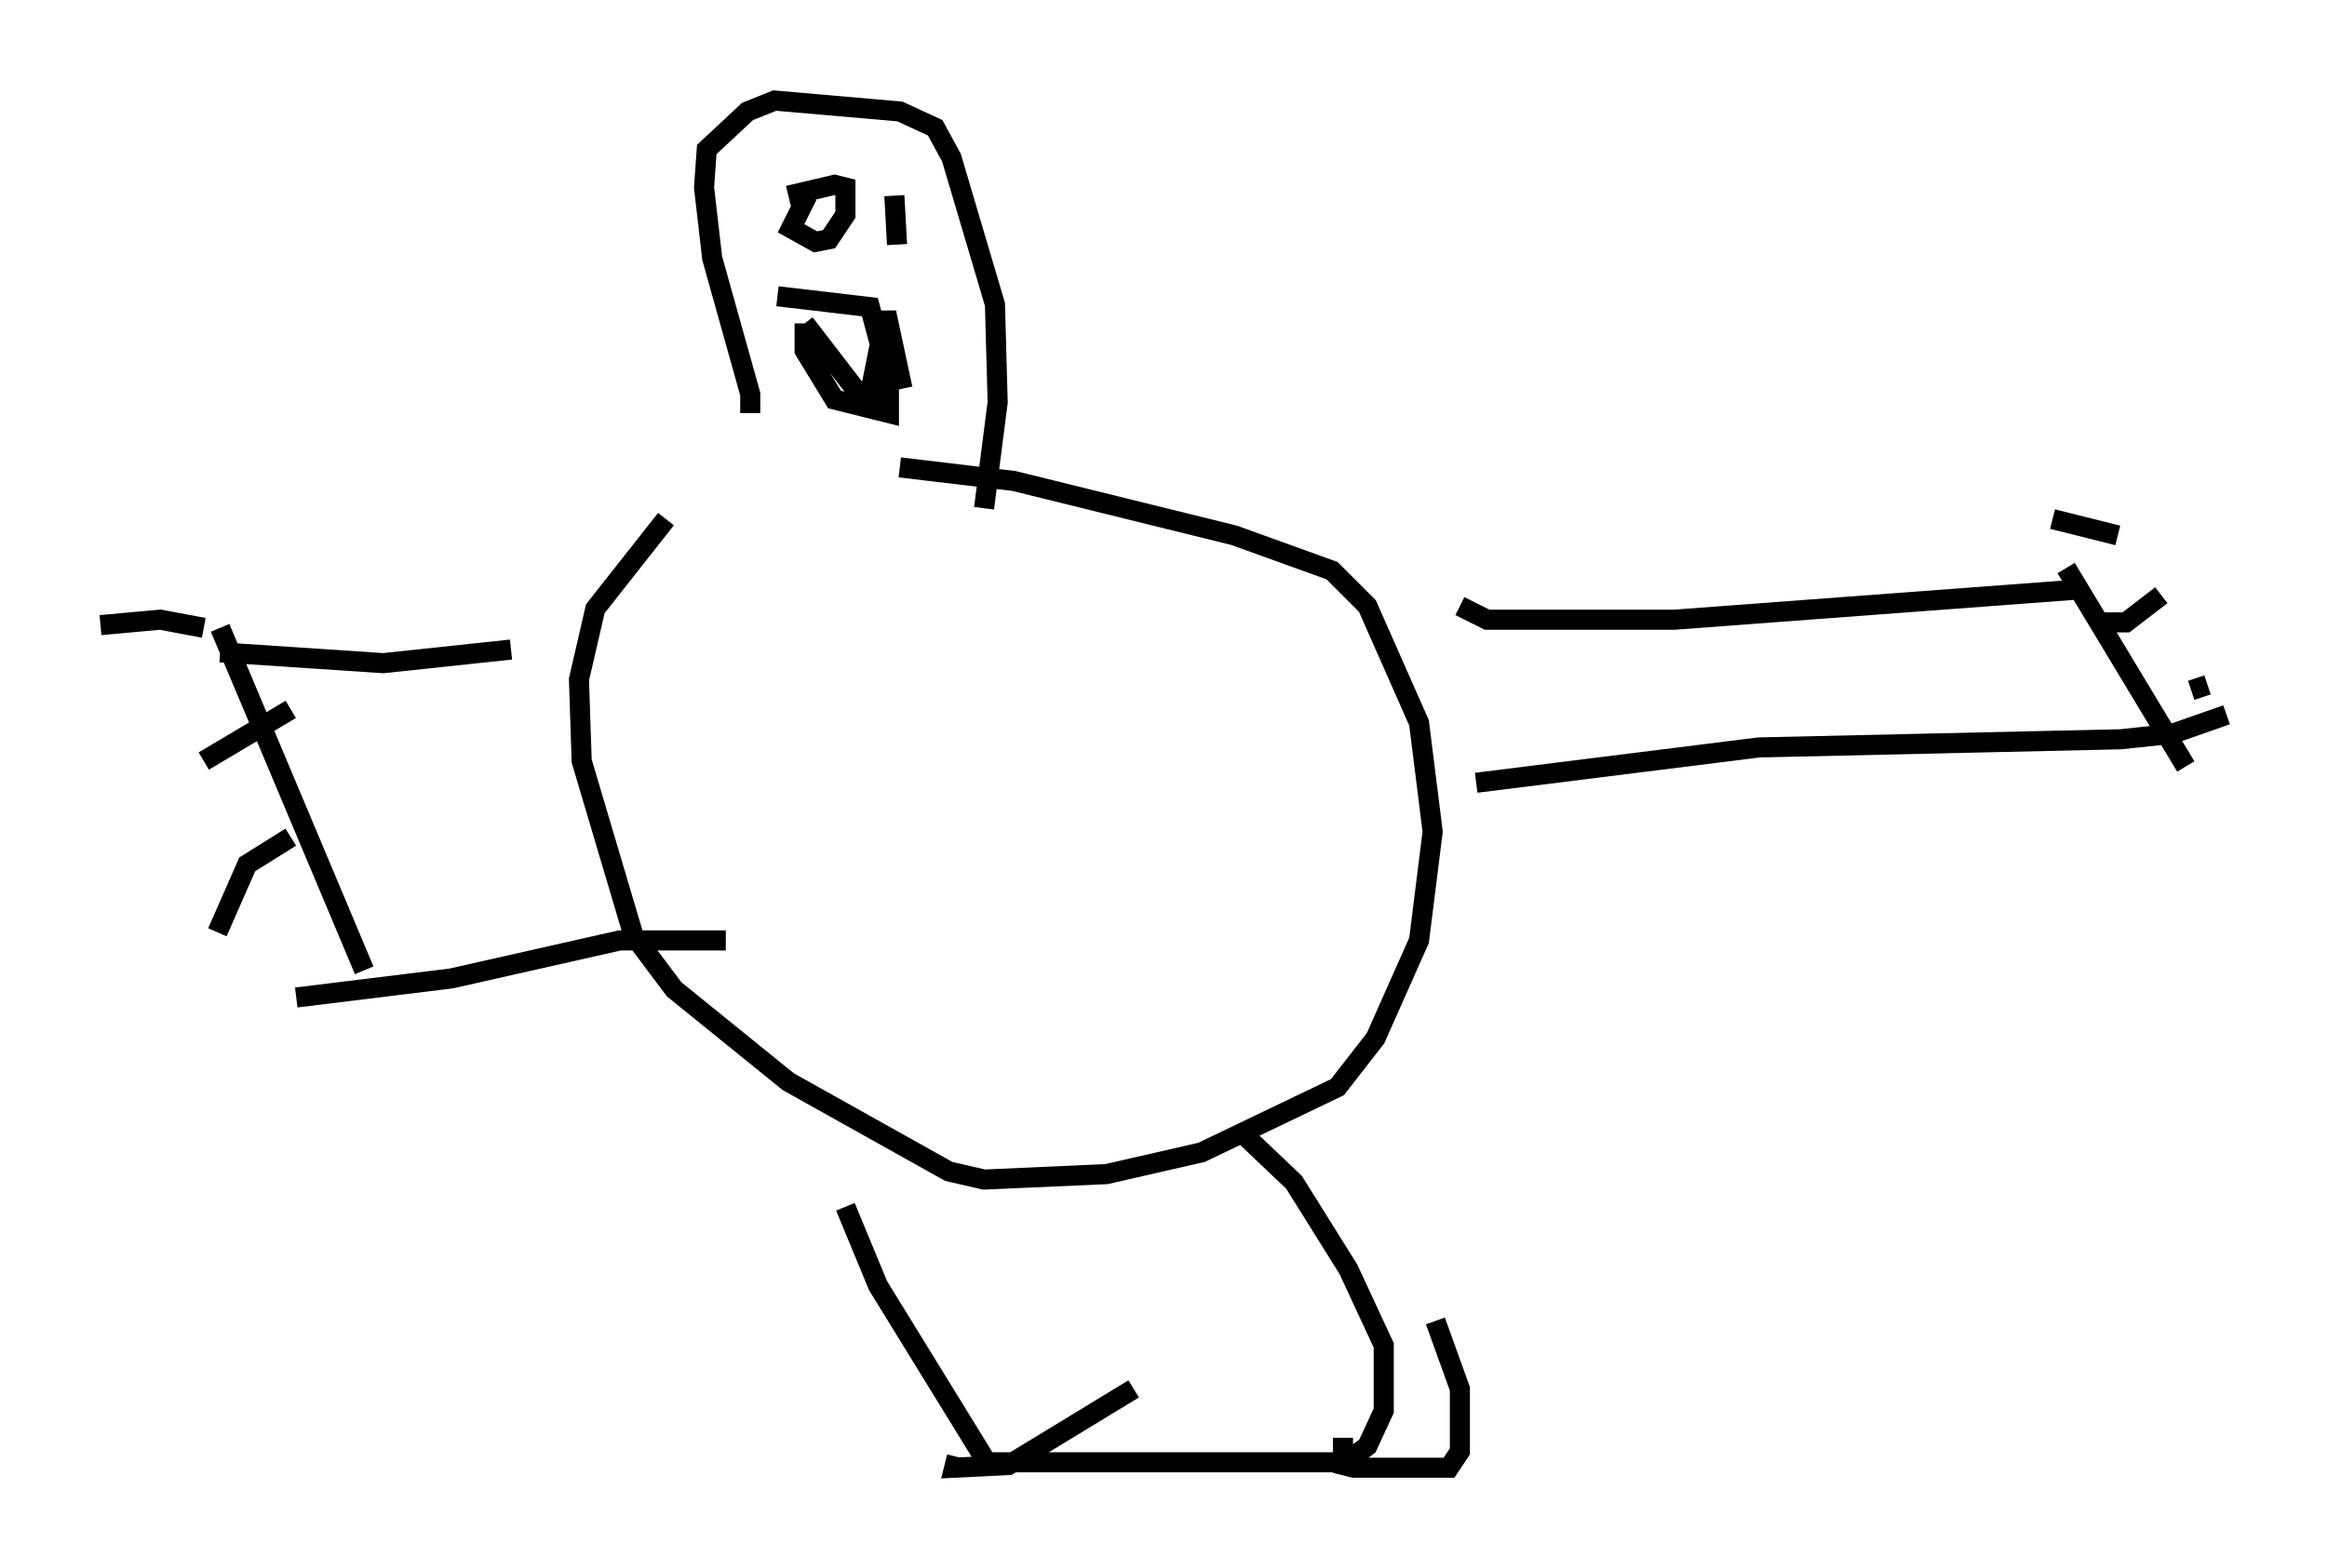 <?xml version="1.0" encoding="utf-8" ?>
<svg baseProfile="full" height="78.064" version="1.1" width="115.818" xmlns="http://www.w3.org/2000/svg" xmlns:ev="http://www.w3.org/2001/xml-events" xmlns:xlink="http://www.w3.org/1999/xlink"><defs /><rect fill="white" height="78.064" width="115.818" x="0" y="0" /><path d="M28.004, 25.162 m16.779, -1.894 l5.683, 0.677 10.961, 2.706 l4.871, 1.759 1.759, 1.759 l2.571, 5.819 0.677, 5.413 l-0.677, 5.413 -2.165, 4.871 l-1.894, 2.436 -6.766, 3.248 l-4.736, 1.083 -6.089, 0.271 l-1.759, -0.406 -7.984, -4.465 l-5.683, -4.601 -2.03, -2.706 l-2.571, -8.66 -0.135, -4.059 l0.812, -3.518 3.518, -4.465 m8.931, 34.235 l1.624, 3.924 5.413, 8.796 l17.862, 0.0 1.083, -0.812 l0.812, -1.759 0.0, -3.248 l-1.759, -3.789 -2.706, -4.33 l-2.706, -2.571 m-14.073, 16.238 l-0.135, 0.541 2.706, -0.135 l6.225, -3.789 m10.419, 2.436 l0.0, 1.353 0.541, 0.135 l4.736, 0.0 0.541, -0.812 l0.0, -3.112 -1.218, -3.383 m1.218, -35.588 l1.353, 0.677 9.337, 0.0 l19.892, -1.488 m-29.77, 9.607 l14.073, -1.759 17.997, -0.406 l2.571, -0.271 2.706, -0.947 m-7.984, -7.307 l5.954, 9.878 m-6.631, -12.314 l3.248, 0.812 m-0.677, 4.33 l1.083, 0.0 1.759, -1.353 m1.488, 4.736 l0.812, -0.271 m-84.438, -1.759 l-6.36, 0.677 -8.119, -0.541 m25.169, 14.344 l-5.277, 0.0 -8.39, 1.894 l-7.713, 0.947 m-3.789, -18.403 l7.172, 17.05 m-7.984, -17.05 l-2.165, -0.406 -2.977, 0.271 m9.472, 4.195 l-4.33, 2.571 m4.33, 3.789 l-2.165, 1.353 -1.488, 3.383 m26.522, -25.845 l0.0, -0.947 -1.894, -6.766 l-0.406, -3.518 0.135, -1.894 l2.03, -1.894 1.353, -0.541 l6.225, 0.541 1.759, 0.812 l0.812, 1.488 2.165, 7.307 l0.135, 4.871 -0.677, 5.277 m-10.284, -10.555 l4.601, 0.541 0.947, 3.518 l0.0, 1.759 -2.706, -0.677 l-1.488, -2.436 0.0, -1.353 m0.0, 0.0 l2.706, 3.518 0.541, 0.0 l0.812, -4.059 0.812, 3.789 m-5.683, -9.607 l2.3, -0.541 0.541, 0.135 l0.0, 1.353 -0.812, 1.218 l-0.677, 0.135 -1.218, -0.677 l0.812, -1.624 m4.33, 0.0 l0.135, 2.436 " fill="none" stroke="black" stroke-width="1" /></svg>